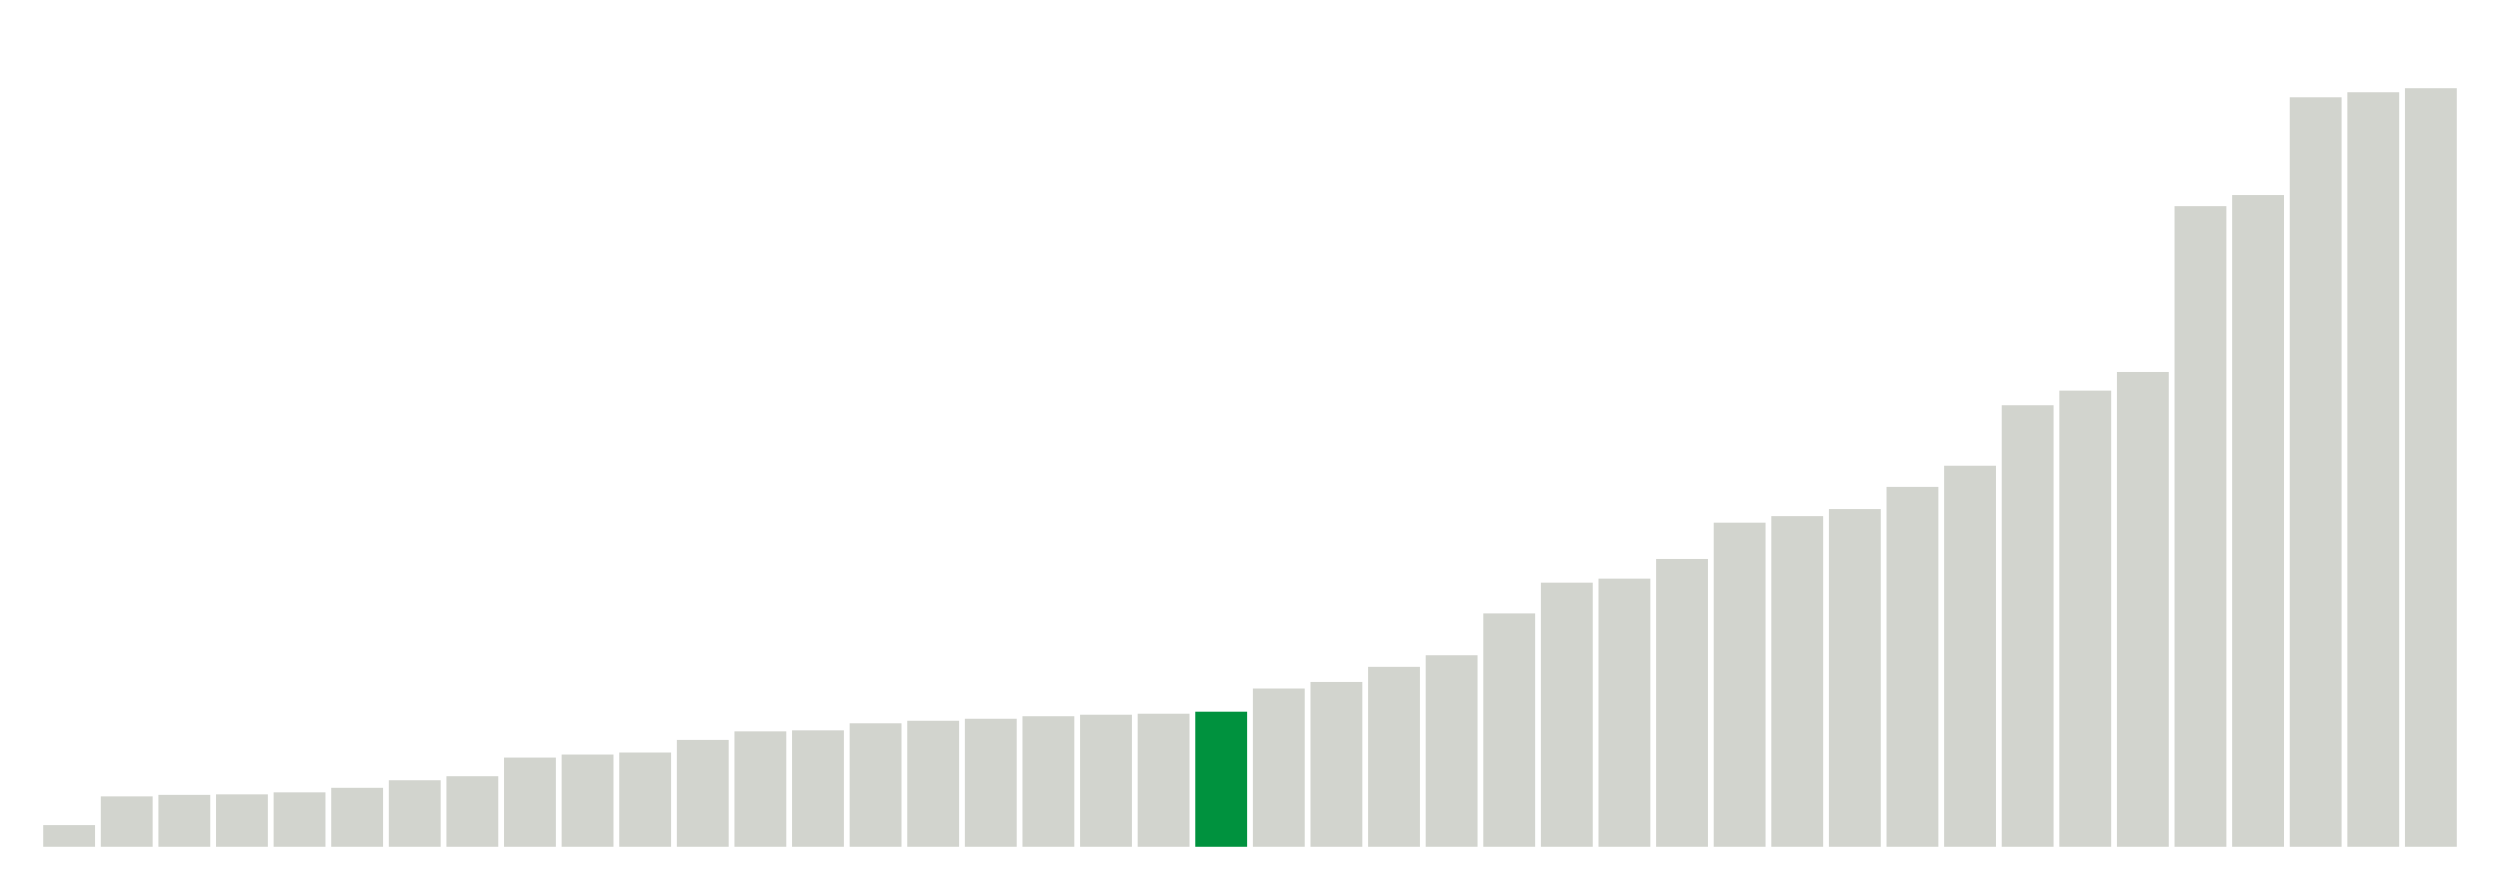 <svg xmlns="http://www.w3.org/2000/svg" xmlns:xlink="http://www.w3.org/1999/xlink" version="1.1" class="marks" width="310" height="110" ><g fill="none" stroke-miterlimit="10" transform="translate(5,5)"><g class="mark-group role-frame root" role="graphics-object" aria-roledescription="group mark container"><g transform="translate(0,0)"><path class="background" aria-hidden="true" d="M0,0h300v100h-300Z" stroke="#ddd" stroke-width="0"/><g><g class="mark-rect role-mark marks" role="graphics-object" aria-roledescription="rect mark container"><path aria-label="neighborhood: Bayside - Little Neck; data_value: 4.3" role="graphics-symbol" aria-roledescription="bar" d="M0.357,97.312h6.429v2.688h-6.429Z" fill="#D2D4CE"/><path aria-label="neighborhood: Bensonhurst - Bay Ridge; data_value: 10" role="graphics-symbol" aria-roledescription="bar" d="M7.5,93.75h6.429v6.25h-6.429Z" fill="#D2D4CE"/><path aria-label="neighborhood: Borough Park; data_value: 10.3" role="graphics-symbol" aria-roledescription="bar" d="M14.643,93.562h6.429v6.438h-6.429Z" fill="#D2D4CE"/><path aria-label="neighborhood: Flushing - Clearview; data_value: 10.4" role="graphics-symbol" aria-roledescription="bar" d="M21.786,93.5h6.429v6.5h-6.429Z" fill="#D2D4CE"/><path aria-label="neighborhood: Greenwich Village - SoHo; data_value: 10.8" role="graphics-symbol" aria-roledescription="bar" d="M28.929,93.25h6.429v6.75h-6.429Z" fill="#D2D4CE"/><path aria-label="neighborhood: Upper East Side; data_value: 11.7" role="graphics-symbol" aria-roledescription="bar" d="M36.071,92.688h6.429v7.312h-6.429Z" fill="#D2D4CE"/><path aria-label="neighborhood: Gramercy Park - Murray Hill; data_value: 13.2" role="graphics-symbol" aria-roledescription="bar" d="M43.214,91.75h6.429v8.25h-6.429Z" fill="#D2D4CE"/><path aria-label="neighborhood: South Beach - Tottenville; data_value: 14" role="graphics-symbol" aria-roledescription="bar" d="M50.357,91.25h6.429v8.75h-6.429Z" fill="#D2D4CE"/><path aria-label="neighborhood: Fresh Meadows; data_value: 17.7" role="graphics-symbol" aria-roledescription="bar" d="M57.5,88.938h6.429v11.062h-6.429Z" fill="#D2D4CE"/><path aria-label="neighborhood: Ridgewood - Forest Hills; data_value: 18.3" role="graphics-symbol" aria-roledescription="bar" d="M64.643,88.562h6.429v11.438h-6.429Z" fill="#D2D4CE"/><path aria-label="neighborhood: West Queens; data_value: 18.7" role="graphics-symbol" aria-roledescription="bar" d="M71.786,88.312h6.429v11.688h-6.429Z" fill="#D2D4CE"/><path aria-label="neighborhood: Upper West Side; data_value: 21.2" role="graphics-symbol" aria-roledescription="bar" d="M78.929,86.75h6.429v13.25h-6.429Z" fill="#D2D4CE"/><path aria-label="neighborhood: Coney Island - Sheepshead Bay; data_value: 22.9" role="graphics-symbol" aria-roledescription="bar" d="M86.071,85.688h6.429v14.312h-6.429Z" fill="#D2D4CE"/><path aria-label="neighborhood: Willowbrook; data_value: 23.1" role="graphics-symbol" aria-roledescription="bar" d="M93.214,85.562h6.429v14.438h-6.429Z" fill="#D2D4CE"/><path aria-label="neighborhood: Lower Manhattan; data_value: 24.5" role="graphics-symbol" aria-roledescription="bar" d="M100.357,84.688h6.429v15.312h-6.429Z" fill="#D2D4CE"/><path aria-label="neighborhood: Greenpoint; data_value: 25" role="graphics-symbol" aria-roledescription="bar" d="M107.5,84.375h6.429v15.625h-6.429Z" fill="#D2D4CE"/><path aria-label="neighborhood: Kingsbridge - Riverdale; data_value: 25.4" role="graphics-symbol" aria-roledescription="bar" d="M114.643,84.125h6.429v15.875h-6.429Z" fill="#D2D4CE"/><path aria-label="neighborhood: Long Island City - Astoria; data_value: 25.9" role="graphics-symbol" aria-roledescription="bar" d="M121.786,83.812h6.429v16.188h-6.429Z" fill="#D2D4CE"/><path aria-label="neighborhood: Southwest Queens; data_value: 26.2" role="graphics-symbol" aria-roledescription="bar" d="M128.929,83.625h6.429v16.375h-6.429Z" fill="#D2D4CE"/><path aria-label="neighborhood: Sunset Park; data_value: 26.4" role="graphics-symbol" aria-roledescription="bar" d="M136.071,83.5h6.429v16.5h-6.429Z" fill="#D2D4CE"/><path aria-label="neighborhood: Southeast Queens; data_value: 26.8" role="graphics-symbol" aria-roledescription="bar" d="M143.214,83.25h6.429v16.75h-6.429Z" fill="#00923E"/><path aria-label="neighborhood: Washington Heights; data_value: 31.4" role="graphics-symbol" aria-roledescription="bar" d="M150.357,80.375h6.429v19.625h-6.429Z" fill="#D2D4CE"/><path aria-label="neighborhood: Chelsea - Clinton; data_value: 32.7" role="graphics-symbol" aria-roledescription="bar" d="M157.5,79.562h6.429v20.438h-6.429Z" fill="#D2D4CE"/><path aria-label="neighborhood: Downtown - Heights - Slope; data_value: 35.7" role="graphics-symbol" aria-roledescription="bar" d="M164.643,77.688h6.429v22.312h-6.429Z" fill="#D2D4CE"/><path aria-label="neighborhood: Union Square - Lower East Side; data_value: 38" role="graphics-symbol" aria-roledescription="bar" d="M171.786,76.25h6.429v23.75h-6.429Z" fill="#D2D4CE"/><path aria-label="neighborhood: Jamaica; data_value: 46.3" role="graphics-symbol" aria-roledescription="bar" d="M178.929,71.062h6.429v28.938h-6.429Z" fill="#D2D4CE"/><path aria-label="neighborhood: Canarsie - Flatlands; data_value: 52.4" role="graphics-symbol" aria-roledescription="bar" d="M186.071,67.25h6.429v32.75h-6.429Z" fill="#D2D4CE"/><path aria-label="neighborhood: Stapleton - St. George; data_value: 53.2" role="graphics-symbol" aria-roledescription="bar" d="M193.214,66.75h6.429v33.25h-6.429Z" fill="#D2D4CE"/><path aria-label="neighborhood: East Flatbush - Flatbush; data_value: 57.1" role="graphics-symbol" aria-roledescription="bar" d="M200.357,64.312h6.429v35.688h-6.429Z" fill="#D2D4CE"/><path aria-label="neighborhood: Rockaways; data_value: 64.3" role="graphics-symbol" aria-roledescription="bar" d="M207.5,59.812h6.429v40.188h-6.429Z" fill="#D2D4CE"/><path aria-label="neighborhood: Pelham - Throgs Neck; data_value: 65.6" role="graphics-symbol" aria-roledescription="bar" d="M214.643,59h6.429v41h-6.429Z" fill="#D2D4CE"/><path aria-label="neighborhood: Northeast Bronx; data_value: 67" role="graphics-symbol" aria-roledescription="bar" d="M221.786,58.125h6.429v41.875h-6.429Z" fill="#D2D4CE"/><path aria-label="neighborhood: Port Richmond; data_value: 71.4" role="graphics-symbol" aria-roledescription="bar" d="M228.929,55.375h6.429v44.625h-6.429Z" fill="#D2D4CE"/><path aria-label="neighborhood: Fordham - Bronx Pk; data_value: 75.6" role="graphics-symbol" aria-roledescription="bar" d="M236.071,52.75h6.429v47.25h-6.429Z" fill="#D2D4CE"/><path aria-label="neighborhood: Williamsburg - Bushwick; data_value: 87.6" role="graphics-symbol" aria-roledescription="bar" d="M243.214,45.25h6.429v54.75h-6.429Z" fill="#D2D4CE"/><path aria-label="neighborhood: Bedford Stuyvesant - Crown Heights; data_value: 90.5" role="graphics-symbol" aria-roledescription="bar" d="M250.357,43.437h6.429v56.563h-6.429Z" fill="#D2D4CE"/><path aria-label="neighborhood: East New York; data_value: 94.2" role="graphics-symbol" aria-roledescription="bar" d="M257.5,41.125h6.429v58.875h-6.429Z" fill="#D2D4CE"/><path aria-label="neighborhood: Central Harlem - Morningside Heights; data_value: 127.1" role="graphics-symbol" aria-roledescription="bar" d="M264.643,20.563h6.429v79.438h-6.429Z" fill="#D2D4CE"/><path aria-label="neighborhood: Crotona -Tremont; data_value: 129.3" role="graphics-symbol" aria-roledescription="bar" d="M271.786,19.187h6.429v80.813h-6.429Z" fill="#D2D4CE"/><path aria-label="neighborhood: East Harlem; data_value: 148.7" role="graphics-symbol" aria-roledescription="bar" d="M278.929,7.063h6.429v92.938h-6.429Z" fill="#D2D4CE"/><path aria-label="neighborhood: Hunts Point - Mott Haven; data_value: 149.7" role="graphics-symbol" aria-roledescription="bar" d="M286.071,6.438h6.429v93.562h-6.429Z" fill="#D2D4CE"/><path aria-label="neighborhood: High Bridge - Morrisania; data_value: 150.5" role="graphics-symbol" aria-roledescription="bar" d="M293.214,5.937h6.429v94.062h-6.429Z" fill="#D2D4CE"/></g></g><path class="foreground" aria-hidden="true" d="" display="none"/></g></g></g></svg>